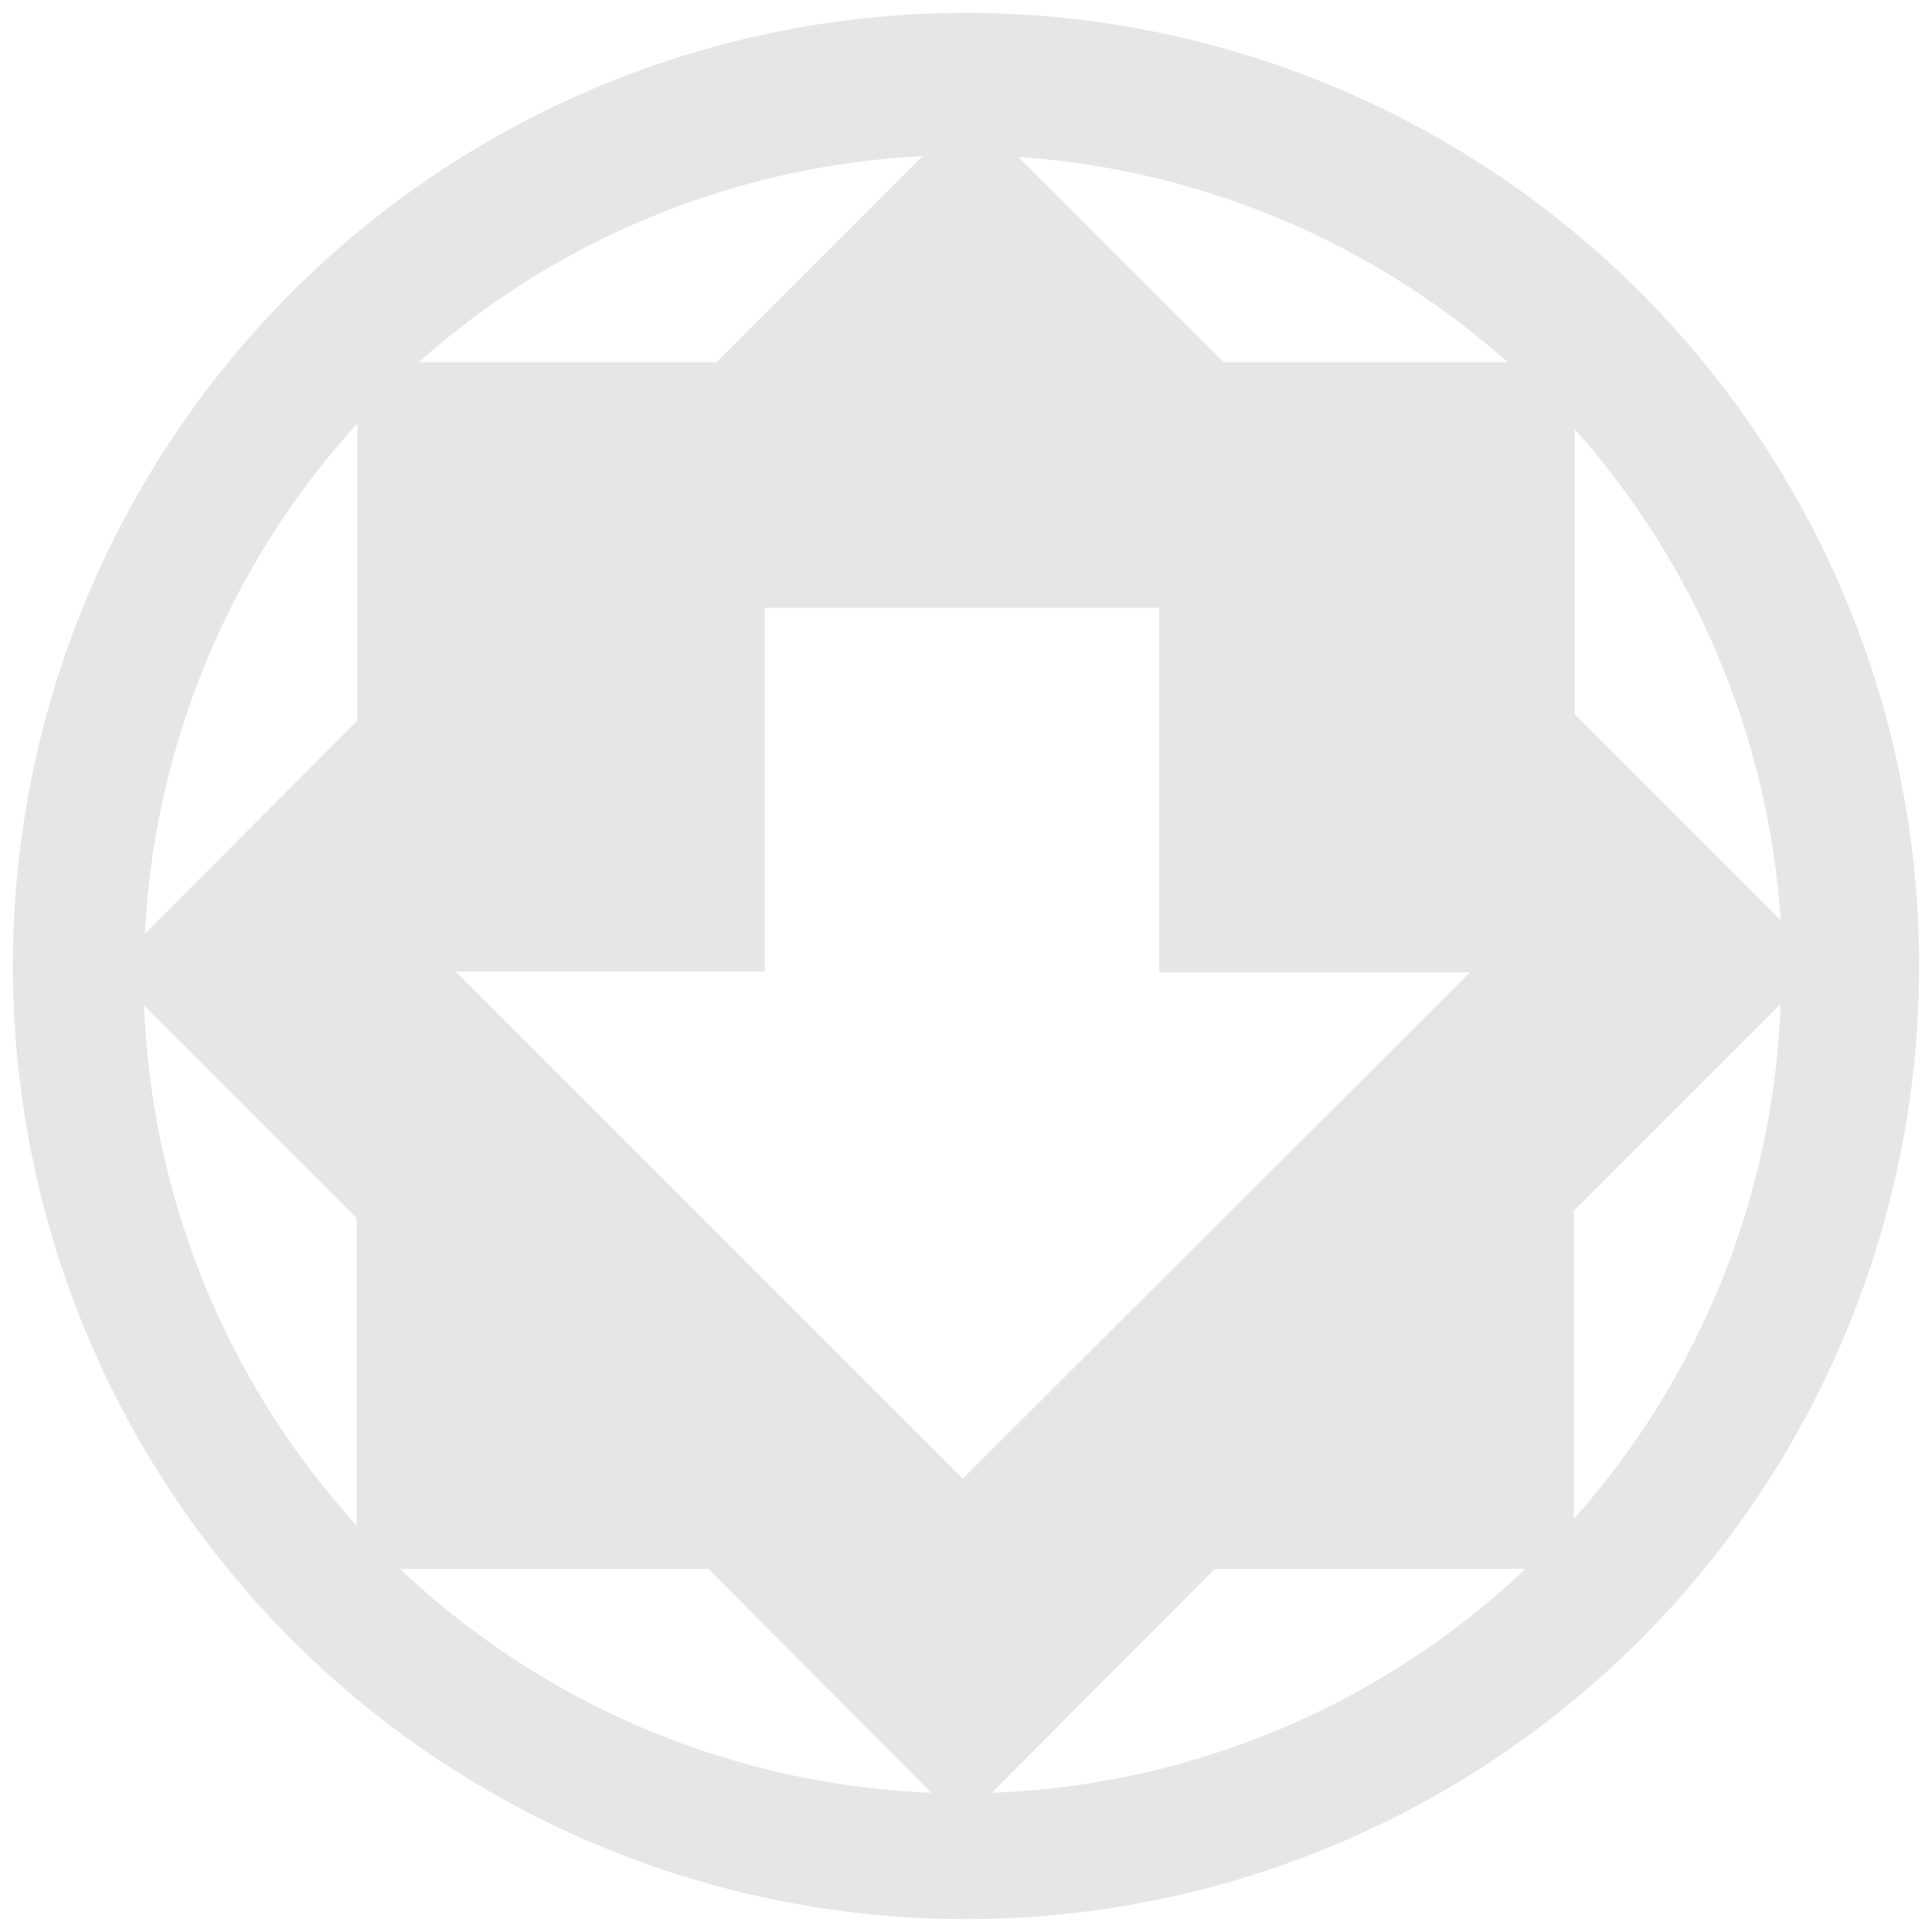 <?xml version="1.0" encoding="UTF-8" standalone="no"?>
<svg
   xmlns:dc="http://purl.org/dc/elements/1.1/"
   xmlns:cc="http://creativecommons.org/ns#"
   xmlns:rdf="http://www.w3.org/1999/02/22-rdf-syntax-ns#"
   xmlns:svg="http://www.w3.org/2000/svg"
   xmlns="http://www.w3.org/2000/svg"
   xmlns:sodipodi="http://sodipodi.sourceforge.net/DTD/sodipodi-0.dtd"
   xmlns:inkscape="http://www.inkscape.org/namespaces/inkscape"
   width="24"
   height="24"
   version="1"
   id="svg4"
   sodipodi:docname="software-update-available.svg"
   inkscape:version="0.92.4 (5da689c313, 2019-01-14)">
  <defs
     id="defs8" />
  <sodipodi:namedview
     pagecolor="#ffffff"
     bordercolor="#666666"
     borderopacity="1"
     objecttolerance="10"
     gridtolerance="10"
     guidetolerance="10"
     inkscape:pageopacity="0"
     inkscape:pageshadow="2"
     inkscape:window-width="1085"
     inkscape:window-height="480"
     id="namedview6"
     showgrid="false"
     inkscape:zoom="9.8333333"
     inkscape:cx="1.0677966"
     inkscape:cy="12"
     inkscape:window-x="0"
     inkscape:window-y="25"
     inkscape:window-maximized="0"
     inkscape:current-layer="svg4" />
  <path
     d="M 12,0.16 A 11.84,11.84 0 0 0 0.16,12 11.84,11.84 0 0 0 12,23.84 11.84,11.84 0 0 0 23.84,12 11.84,11.84 0 0 0 12,0.16 Z M 11.46,1.94 8.9,4.5 H 5.2 a 10.18,10.18 0 0 1 6.26,-2.56 z m 1.19,0.01 A 10.18,10.18 0 0 1 18.73,4.5 H 15.2 Z m -8.21,3.3 v 3.7 L 1.8,11.6 A 10.18,10.18 0 0 1 4.43,5.27 Z m 15.12,0.08 a 10.18,10.18 0 0 1 2.56,6.1 L 19.56,8.87 Z M 9.5,7.55 h 4.9 v 4.53 h 3.86 l -6.3,6.29 -6.3,-6.3 H 9.5 V 7.56 Z m 12.62,4.92 a 10.18,10.18 0 0 1 -2.57,6.4 v -3.83 z m -20.33,0.02 2.64,2.64 v 3.82 A 10.18,10.18 0 0 1 1.79,12.49 Z m 3.18,7 H 8.8 l 2.77,2.78 a 10.18,10.18 0 0 1 -6.6,-2.78 z m 10.12,0 h 3.86 a 10.18,10.18 0 0 1 -6.63,2.78 z"
     id="path2"
     inkscape:connector-curvature="0"
     style="fill:#e6e6e6" />
</svg>
